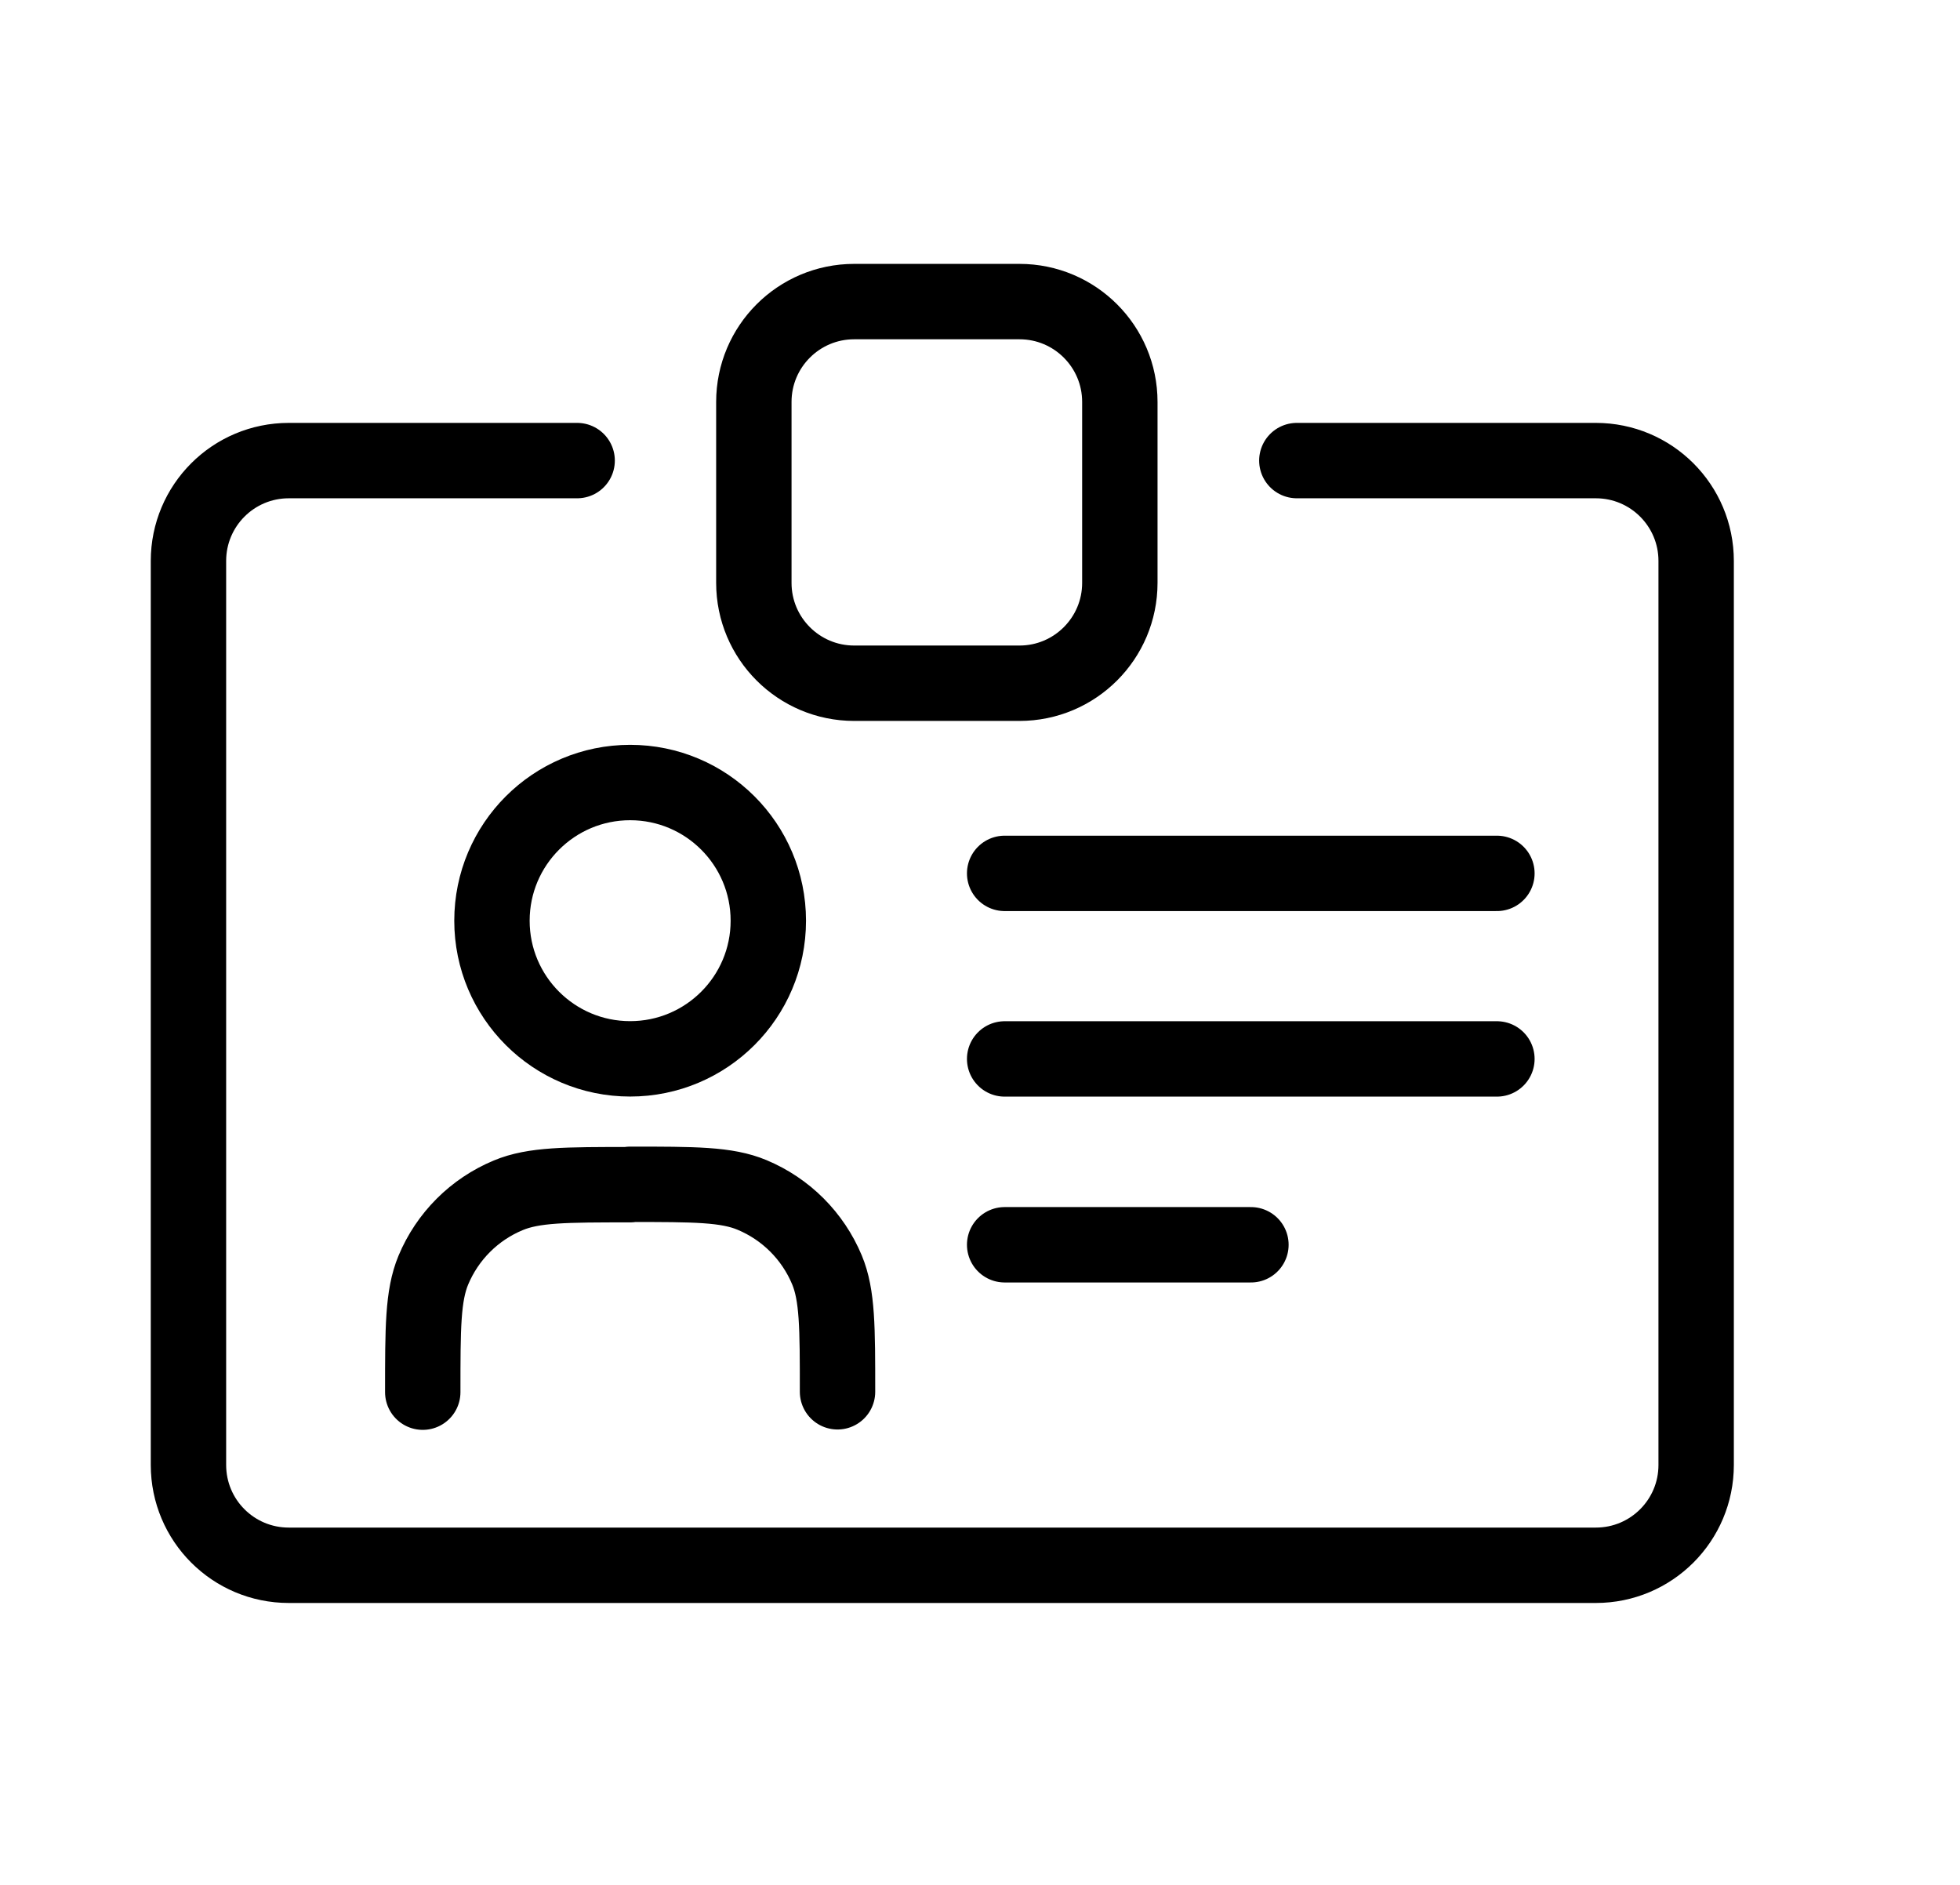 <svg width="26" height="25" viewBox="0 0 26 25" fill="none" xmlns="http://www.w3.org/2000/svg">
<path d="M7.656 6.109H3.831C3.095 6.109 2.5 6.705 2.5 7.44V19.43C2.5 20.166 3.095 20.761 3.831 20.761H21.169C21.905 20.761 22.5 20.166 22.5 19.43V7.44C22.5 6.705 21.905 6.109 21.169 6.109H17.203" stroke="currentColor" stroke-miterlimit="10" stroke-linecap="round"/>
<path d="M14.855 7.731V5.331C14.855 4.596 14.259 4 13.524 4H11.331C10.596 4 10 4.596 10 5.331V7.731C10 8.466 10.596 9.062 11.331 9.062H13.524C14.259 9.062 14.855 8.466 14.855 7.731Z" stroke="currentColor" stroke-miterlimit="10"/>
<path d="M8.359 15.713C7.506 15.713 7.079 15.713 6.742 15.854C6.292 16.041 5.936 16.397 5.748 16.847C5.608 17.185 5.608 17.611 5.608 18.465M11.11 18.46C11.11 17.607 11.11 17.18 10.97 16.843C10.782 16.393 10.426 16.037 9.976 15.849C9.639 15.708 9.212 15.708 8.359 15.708M10.192 12.212C10.192 13.224 9.371 14.044 8.359 14.044C7.347 14.044 6.526 13.224 6.526 12.212C6.526 11.199 7.347 10.379 8.359 10.379C9.371 10.379 10.192 11.199 10.192 12.212Z" stroke="currentColor" stroke-miterlimit="10" stroke-linecap="round"/>
<path d="M13.327 11.584H19.857" stroke="currentColor" stroke-miterlimit="10" stroke-linecap="round"/>
<path d="M13.327 14.045H19.857" stroke="currentColor" stroke-miterlimit="10" stroke-linecap="round"/>
<path d="M13.327 16.51H16.594" stroke="currentColor" stroke-miterlimit="10" stroke-linecap="round"/>
</svg>

